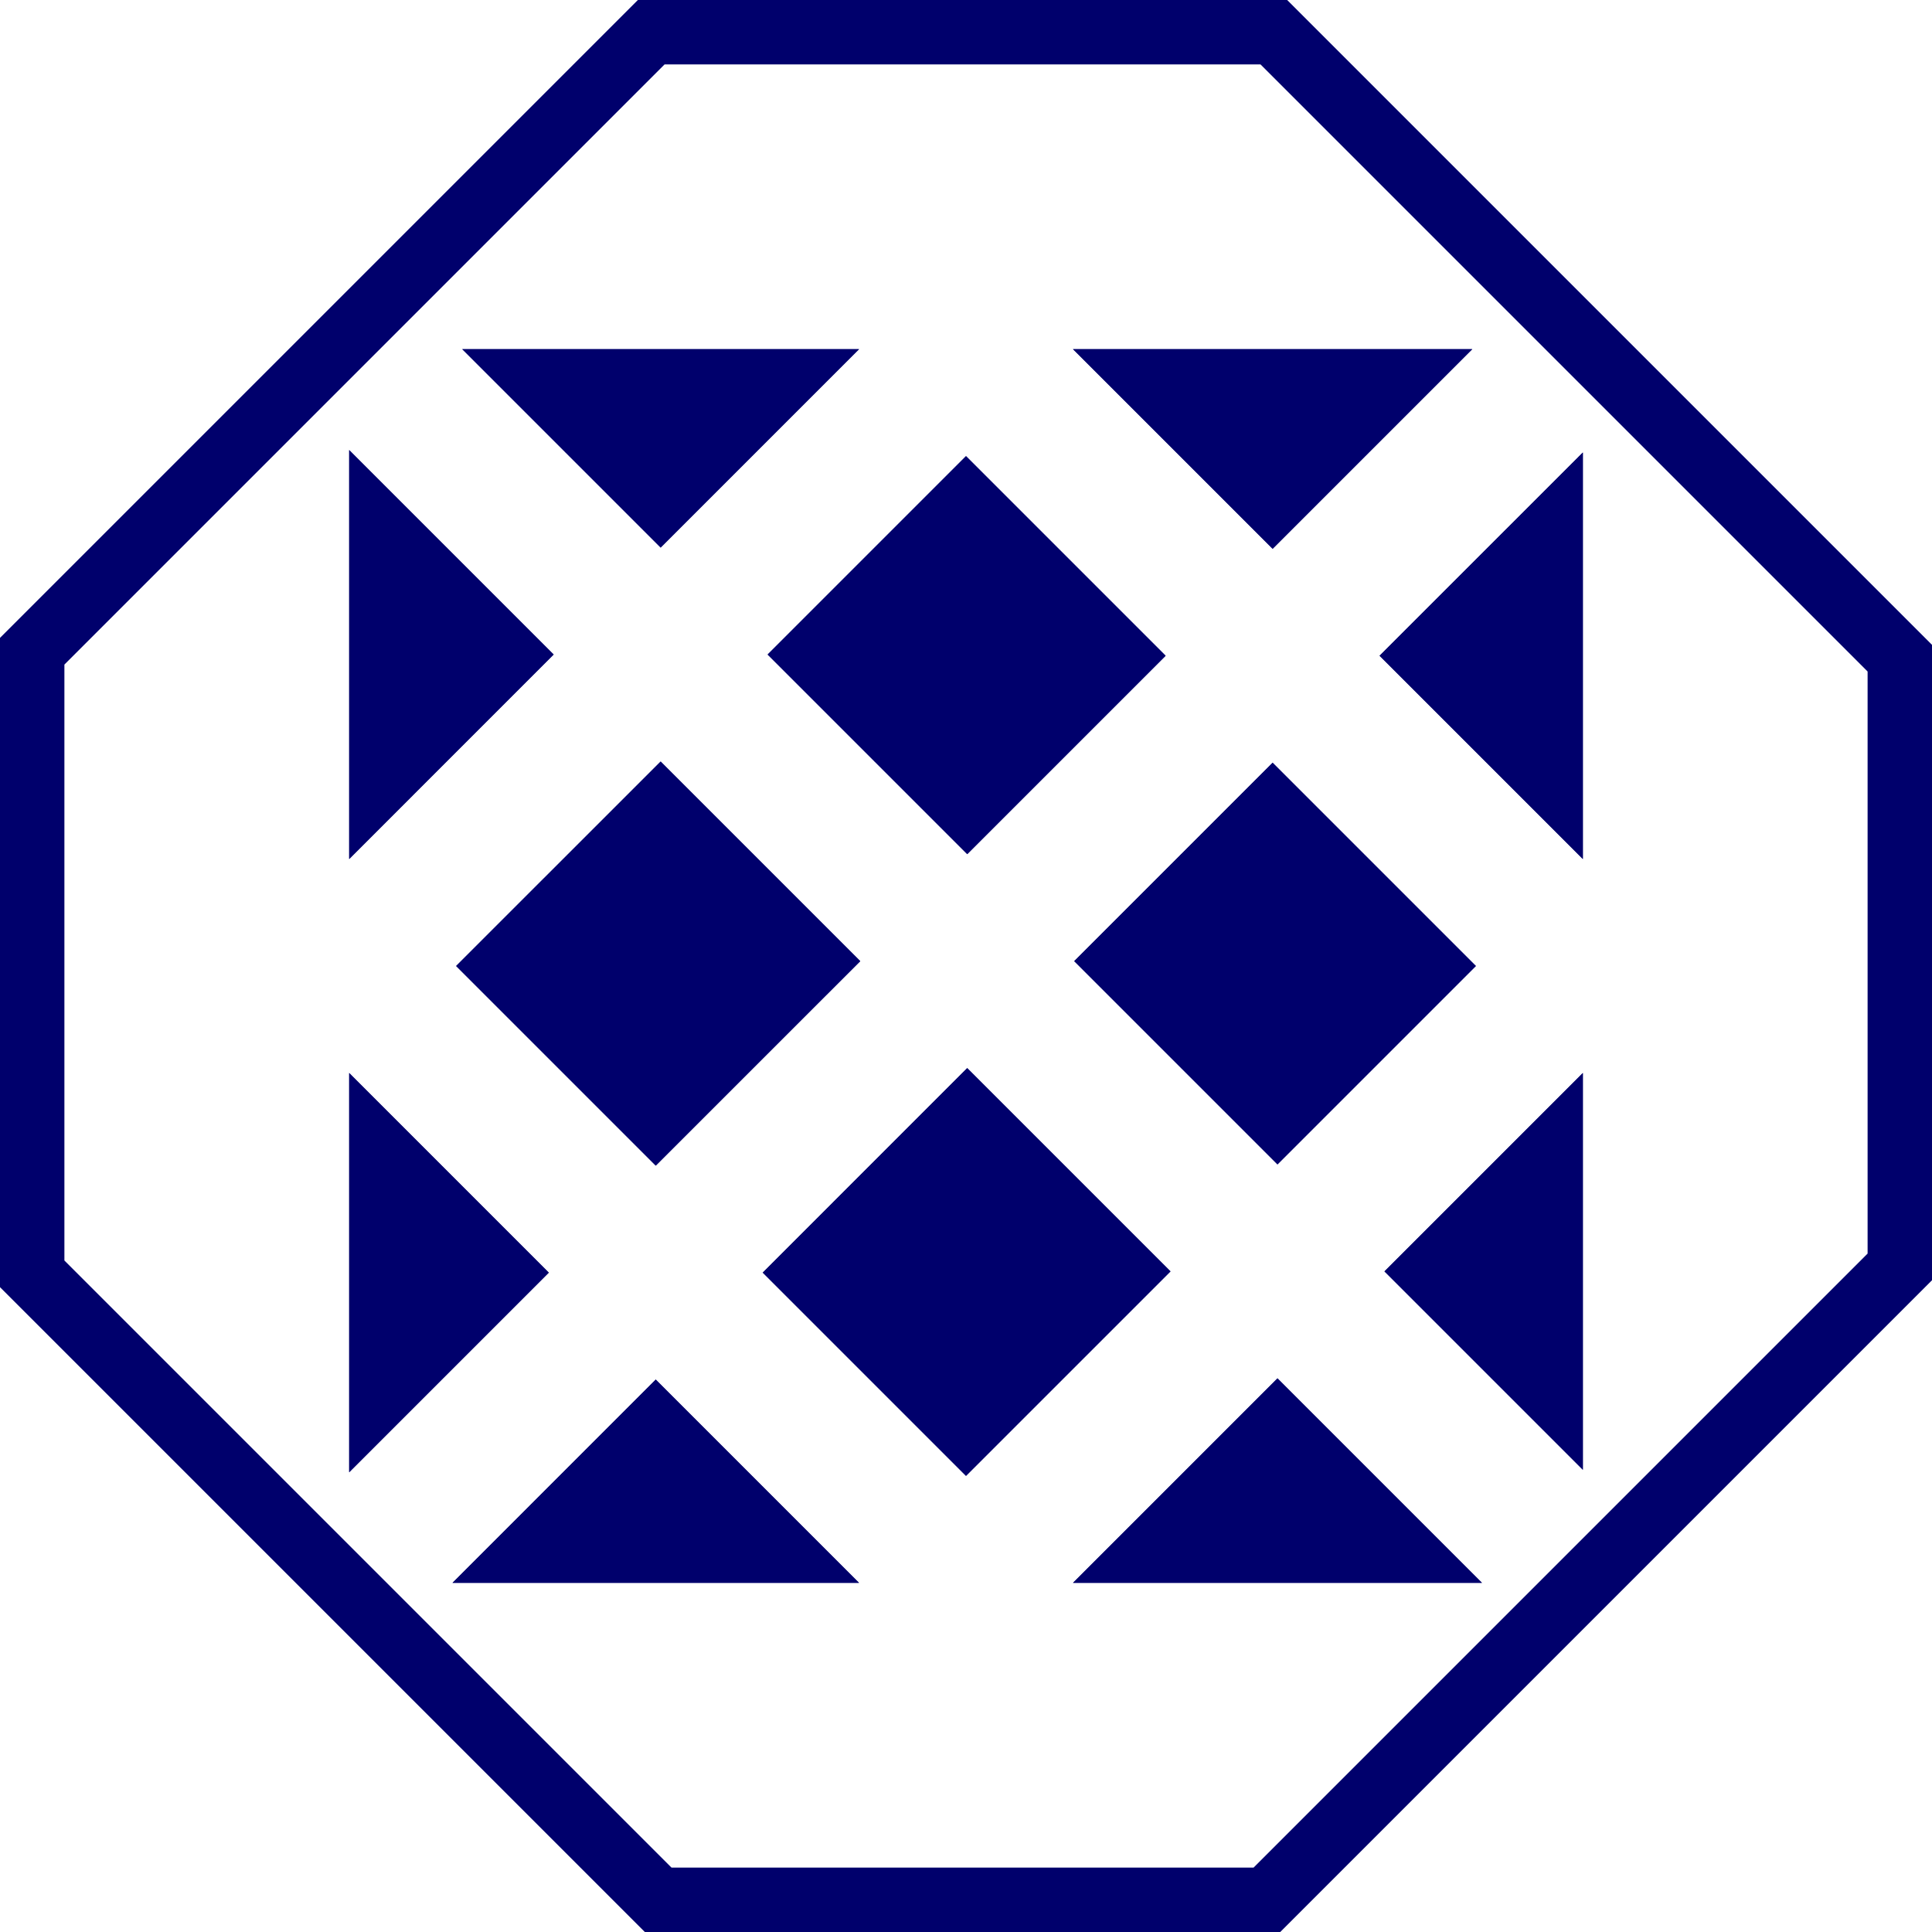 <svg width="60" height="60" viewBox="0 0 60 60" fill="none" xmlns="http://www.w3.org/2000/svg">
<path fill-rule="evenodd" clip-rule="evenodd" d="M2 39.146L20.854 58H38.931L58 38.931V20.854L39.146 2H20.639L2 20.639L2 39.146ZM19.81 0H39.974L60 20.026V39.759L39.759 60H20.026L0 39.974V19.81L19.81 0Z" fill="#00006C"/>
<path fill-rule="evenodd" clip-rule="evenodd" d="M10.844 13.977V26.678L17.194 20.327L10.844 13.977ZM20.517 23.65L14.166 30L20.365 36.199L26.716 29.849L20.517 23.65ZM30.038 26.526L23.839 20.327L30 14.166L36.199 20.365L30.038 26.526ZM30.038 33.171L23.688 39.522L30 45.834L36.351 39.484L30.038 33.171ZM39.673 36.161L33.361 29.849L39.522 23.688L45.834 30L39.673 36.161ZM39.673 42.806L33.323 49.157H46.024L39.673 42.806ZM49.157 45.645L42.996 39.484L49.157 33.323V45.645ZM20.517 17.005L14.356 10.844H26.678L20.517 17.005ZM39.522 17.043L33.323 10.844H45.721L39.522 17.043ZM10.844 33.323L17.043 39.522L10.844 45.721V33.323ZM20.365 42.844L14.053 49.157H26.678L20.365 42.844ZM49.157 14.053L42.844 20.365L49.157 26.678V14.053Z" fill="#00006C"/>
<path fill-rule="evenodd" clip-rule="evenodd" d="M10.844 26.678L17.194 20.327L10.844 13.977V26.678ZM11.844 24.264L15.78 20.327L11.844 16.391V24.264ZM14.166 30L20.517 23.65L26.716 29.849L20.365 36.199L14.166 30ZM15.581 30L20.365 34.785L25.302 29.849L20.517 25.064L15.581 30ZM30.038 26.526L23.839 20.327L30 14.166L36.199 20.365L30.038 26.526ZM30.038 25.112L34.785 20.365L30 15.581L25.254 20.327L30.038 25.112ZM23.688 39.522L30.038 33.171L36.351 39.484L30 45.834L23.688 39.522ZM30 44.42L34.937 39.484L30.038 34.586L25.102 39.522L30 44.42ZM39.673 36.161L33.361 29.849L39.522 23.688L45.834 30L39.673 36.161ZM39.673 34.747L44.42 30L39.522 25.102L34.775 29.849L39.673 34.747ZM33.323 49.157H46.024L39.673 42.806L33.323 49.157ZM39.673 44.221L35.737 48.157H43.61L39.673 44.221ZM49.157 45.645V33.323L42.996 39.484L49.157 45.645ZM48.157 43.231V35.737L44.41 39.484L48.157 43.231ZM20.517 17.005L14.356 10.844H26.678L20.517 17.005ZM16.77 11.844H24.264L20.517 15.591L16.77 11.844ZM39.522 17.043L33.323 10.844H45.721L39.522 17.043ZM39.522 15.629L43.307 11.844H35.737L39.522 15.629ZM10.844 33.323V45.721L17.043 39.522L10.844 33.323ZM11.844 35.737L15.629 39.522L11.844 43.307V35.737ZM14.053 49.157H26.678L20.365 42.844L14.053 49.157ZM16.467 48.157L20.365 44.259L24.264 48.157H16.467ZM42.844 20.365L49.157 14.053V26.678L42.844 20.365ZM48.157 24.264V16.467L44.259 20.365L48.157 24.264Z" fill="#00006C"/>
</svg>
